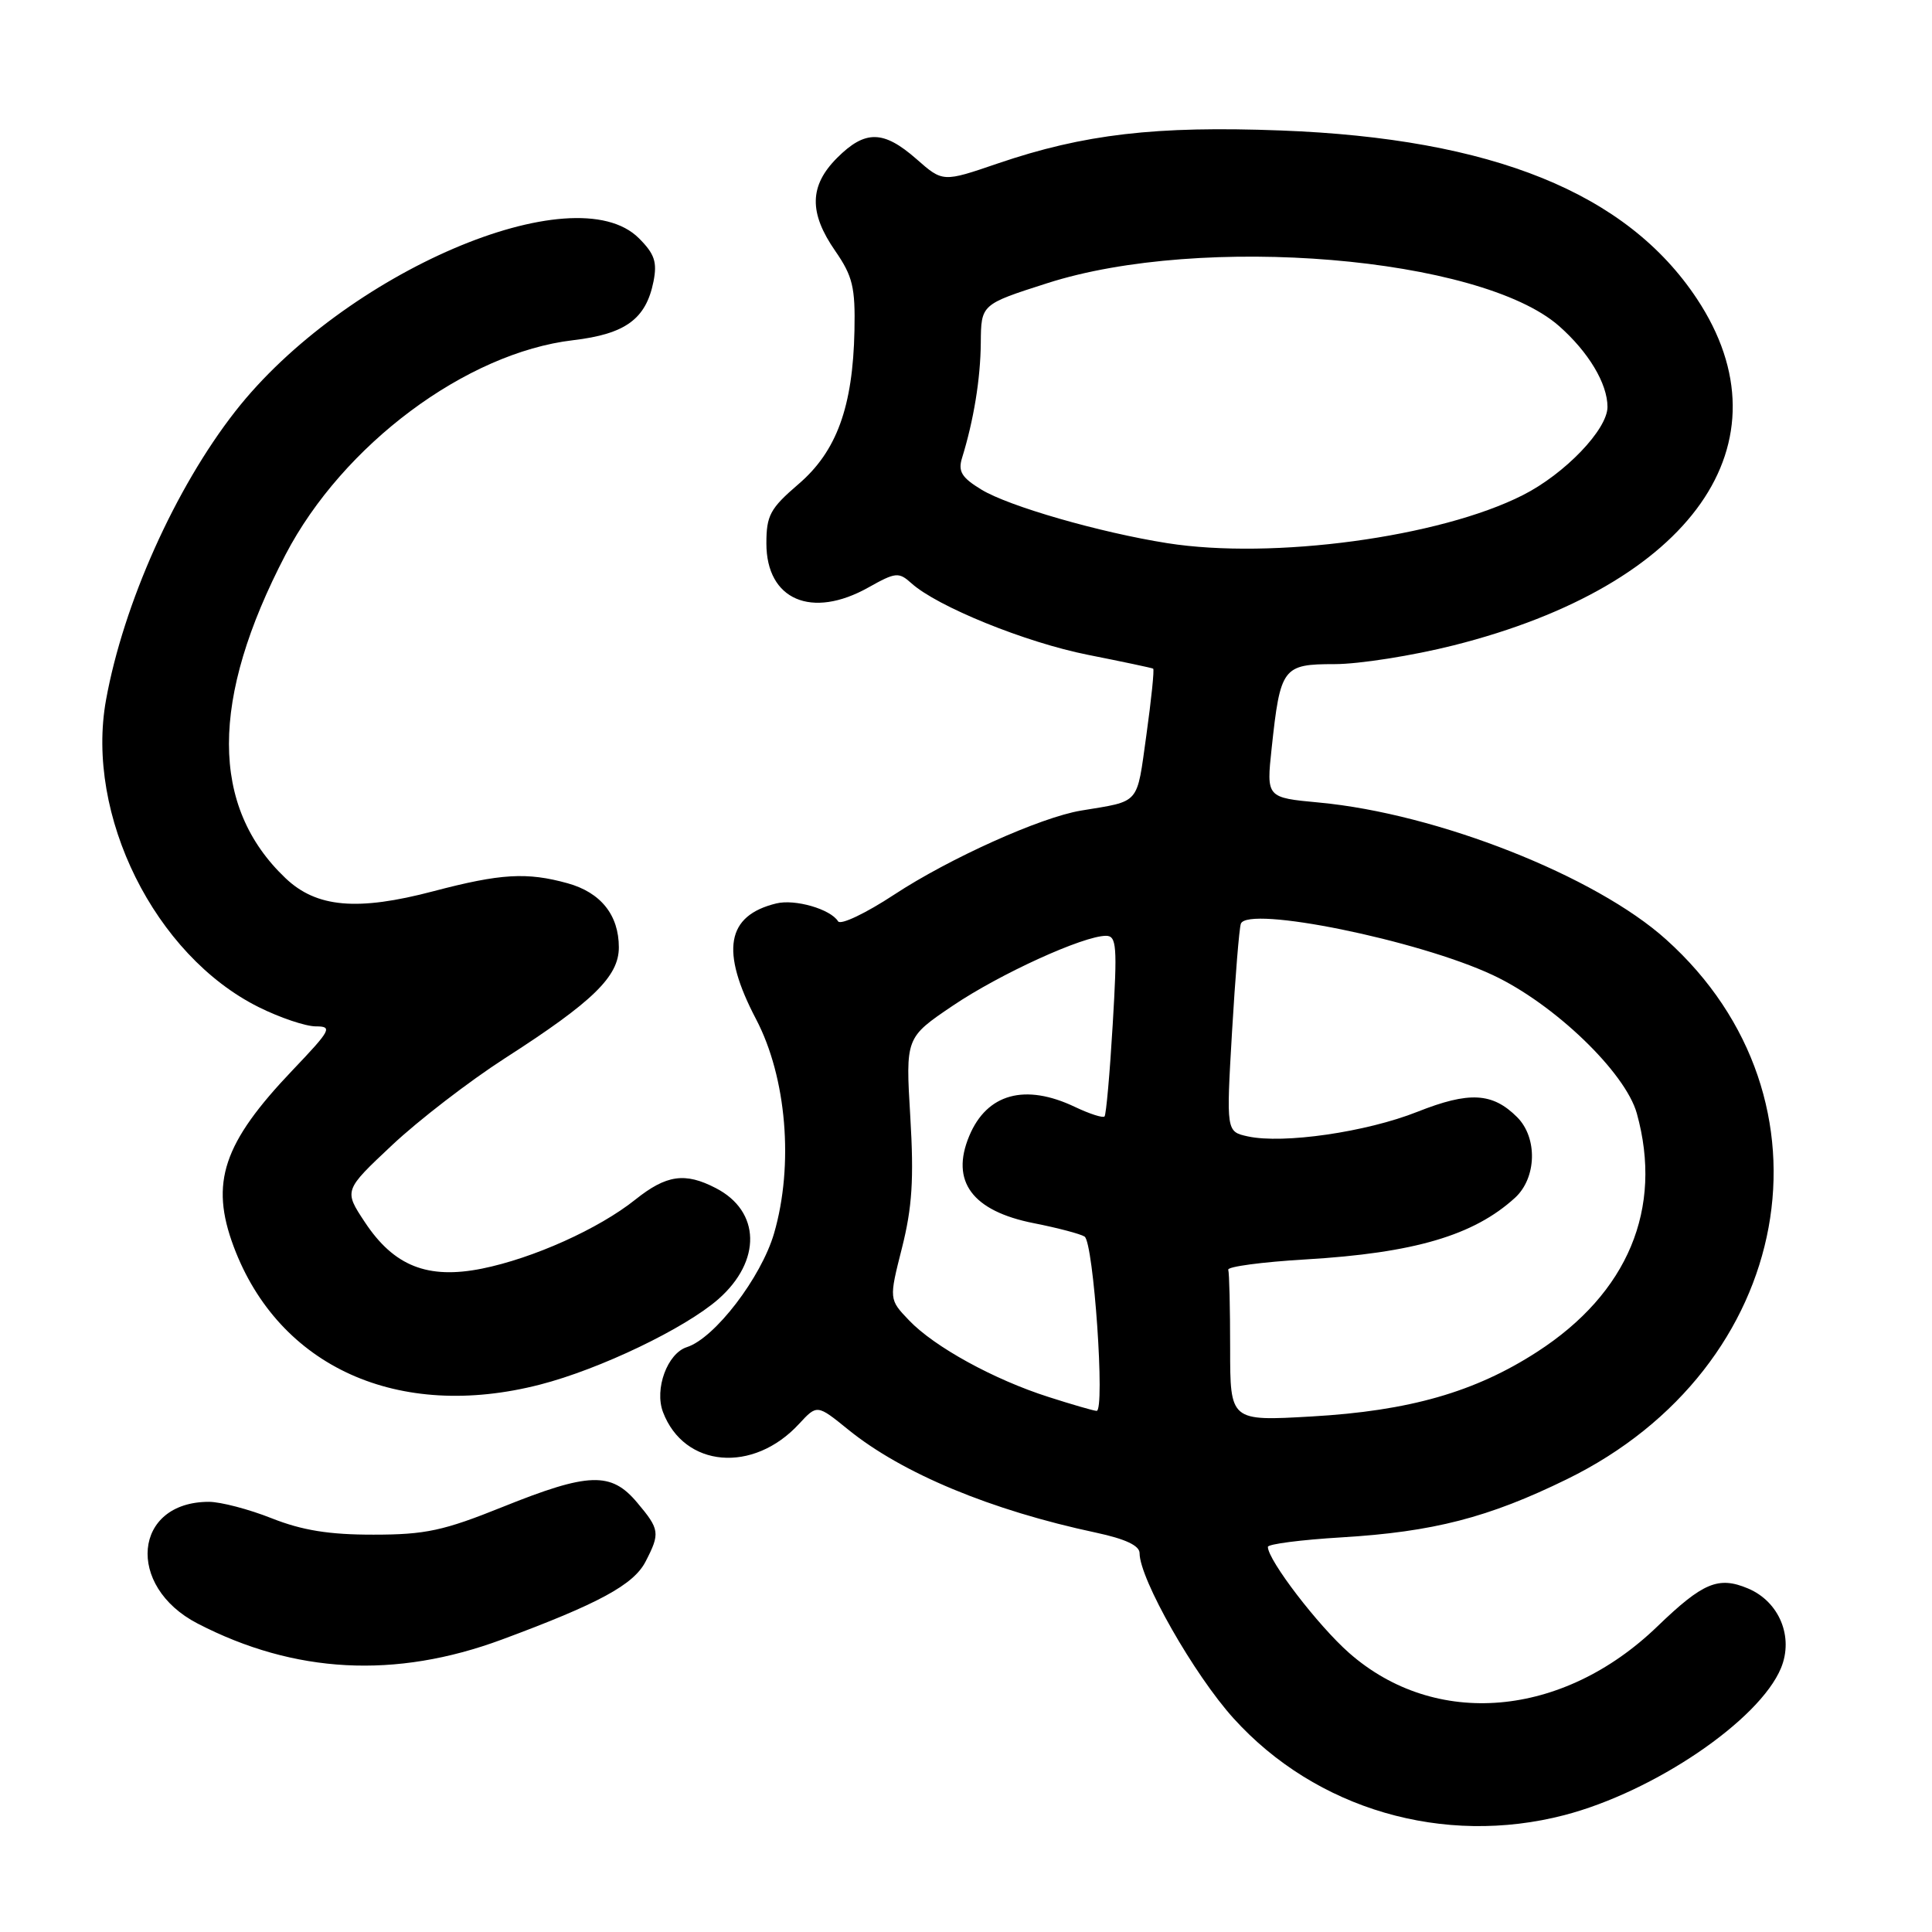 <?xml version="1.0" encoding="UTF-8" standalone="no"?>
<!DOCTYPE svg PUBLIC "-//W3C//DTD SVG 1.1//EN" "http://www.w3.org/Graphics/SVG/1.1/DTD/svg11.dtd" >
<svg xmlns="http://www.w3.org/2000/svg" xmlns:xlink="http://www.w3.org/1999/xlink" version="1.1" viewBox="0 0 256 256">
 <g >
 <path fill="currentColor"
d=" M 207.30 240.51 C 219.19 237.41 233.12 227.95 235.99 221.03 C 237.70 216.90 235.76 212.22 231.62 210.48 C 227.70 208.83 225.65 209.69 219.62 215.50 C 207.06 227.63 190.18 229.08 178.75 219.01 C 174.65 215.40 168.00 206.72 168.00 204.97 C 168.00 204.60 172.39 204.03 177.75 203.71 C 189.91 202.98 197.24 201.09 207.63 196.00 C 237.79 181.24 244.33 145.66 220.77 124.49 C 211.42 116.07 190.44 107.80 174.77 106.34 C 167.80 105.69 167.80 105.69 168.50 99.15 C 169.65 88.43 169.97 88.00 176.85 88.00 C 180.09 88.00 187.19 86.88 192.62 85.51 C 224.25 77.54 237.49 58.67 224.85 39.59 C 215.56 25.56 197.75 18.35 169.74 17.29 C 153.15 16.66 143.62 17.77 132.21 21.66 C 124.93 24.15 124.93 24.15 121.43 21.07 C 117.06 17.24 114.64 17.20 110.92 20.92 C 107.23 24.61 107.16 28.19 110.68 33.26 C 112.98 36.59 113.34 38.06 113.22 43.81 C 113.01 53.91 110.86 59.82 105.80 64.15 C 102.05 67.37 101.55 68.29 101.55 72.01 C 101.55 79.49 107.55 82.07 115.09 77.83 C 118.67 75.82 119.09 75.78 120.75 77.27 C 124.17 80.37 135.90 85.13 144.17 86.77 C 148.75 87.68 152.64 88.50 152.80 88.60 C 152.97 88.69 152.56 92.66 151.90 97.41 C 150.59 106.76 151.17 106.09 143.23 107.41 C 137.88 108.30 125.81 113.73 118.49 118.54 C 114.72 121.02 111.38 122.61 111.05 122.08 C 110.05 120.46 105.34 119.10 102.86 119.71 C 96.25 121.32 95.43 125.98 100.18 135.04 C 104.23 142.76 105.20 154.36 102.57 163.42 C 100.86 169.29 94.70 177.32 91.02 178.50 C 88.43 179.32 86.69 184.05 87.85 187.11 C 90.65 194.48 99.80 195.27 105.88 188.67 C 108.27 186.09 108.27 186.09 112.38 189.42 C 119.54 195.23 131.29 200.12 145.25 203.09 C 149.12 203.92 151.00 204.80 151.00 205.80 C 151.00 209.22 158.24 221.94 163.47 227.71 C 174.37 239.75 191.28 244.68 207.30 240.51 Z  M 66.50 217.25 C 79.32 212.50 83.96 209.99 85.54 206.92 C 87.49 203.15 87.42 202.65 84.41 199.08 C 80.97 194.99 78.01 195.09 66.62 199.67 C 58.77 202.83 56.38 203.35 49.50 203.35 C 43.62 203.36 40.04 202.78 36.00 201.18 C 32.98 199.98 29.23 199.00 27.68 199.00 C 17.66 199.00 16.62 210.17 26.17 215.12 C 39.01 221.77 52.38 222.48 66.50 217.25 Z  M 71.54 183.47 C 79.49 181.43 90.76 176.02 95.19 172.14 C 100.93 167.09 100.79 160.49 94.85 157.43 C 90.77 155.31 88.30 155.67 84.19 158.95 C 79.35 162.82 70.66 166.73 63.86 168.10 C 56.67 169.54 52.20 167.77 48.35 161.95 C 45.56 157.74 45.56 157.74 51.95 151.74 C 55.46 148.44 62.19 143.26 66.91 140.22 C 78.57 132.73 82.00 129.39 82.00 125.53 C 82.00 121.25 79.61 118.26 75.22 117.04 C 69.81 115.54 66.34 115.75 57.44 118.09 C 47.36 120.75 41.94 120.27 37.83 116.36 C 27.84 106.87 27.84 92.67 37.83 73.50 C 45.42 58.94 61.76 46.75 75.93 45.08 C 82.88 44.26 85.59 42.28 86.59 37.31 C 87.10 34.73 86.74 33.65 84.66 31.57 C 76.11 23.02 45.56 36.12 31.18 54.50 C 23.22 64.67 16.36 79.99 14.05 92.74 C 11.28 108.01 20.51 126.59 34.28 133.45 C 37.09 134.85 40.50 136.00 41.85 136.00 C 44.10 136.00 43.85 136.47 38.79 141.78 C 29.55 151.47 27.80 156.71 30.96 165.17 C 36.94 181.14 52.79 188.29 71.54 183.47 Z  M 163.00 178.65 C 163.00 173.34 162.89 168.66 162.75 168.25 C 162.61 167.84 167.22 167.22 173.00 166.88 C 187.38 166.03 195.29 163.70 200.75 158.71 C 203.62 156.08 203.76 150.76 201.03 148.03 C 197.76 144.76 194.67 144.60 187.81 147.32 C 181.04 150.01 170.03 151.60 165.35 150.58 C 162.48 149.95 162.48 149.95 163.25 136.72 C 163.68 129.45 164.20 123.01 164.42 122.40 C 165.31 119.97 187.93 124.57 197.80 129.20 C 205.92 133.00 215.38 142.09 216.89 147.54 C 220.39 160.15 215.71 171.35 203.69 179.12 C 195.44 184.46 186.74 186.95 173.78 187.69 C 163.00 188.31 163.00 188.31 163.00 178.65 Z  M 138.95 185.11 C 131.70 182.80 123.82 178.47 120.47 174.97 C 117.79 172.17 117.79 172.17 119.52 165.34 C 120.87 159.97 121.11 156.24 120.62 147.99 C 119.99 137.49 119.99 137.49 126.25 133.26 C 132.50 129.04 143.55 124.00 146.55 124.00 C 147.96 124.00 148.06 125.38 147.44 135.75 C 147.06 142.21 146.57 147.69 146.36 147.93 C 146.15 148.17 144.39 147.60 142.45 146.68 C 135.83 143.52 130.77 144.91 128.43 150.52 C 125.91 156.54 128.83 160.47 136.99 162.08 C 140.14 162.70 143.16 163.50 143.71 163.85 C 144.91 164.63 146.46 187.02 145.30 186.95 C 144.86 186.92 142.00 186.09 138.95 185.11 Z  M 154.66 71.97 C 145.73 70.56 133.68 67.09 130.05 64.88 C 127.43 63.29 126.93 62.47 127.47 60.70 C 129.02 55.70 129.92 50.20 129.96 45.42 C 130.00 40.33 130.00 40.33 138.75 37.53 C 159.26 30.94 196.13 34.03 206.57 43.19 C 210.48 46.63 213.00 50.83 213.00 53.92 C 213.00 56.90 207.36 62.79 201.78 65.61 C 190.77 71.19 168.65 74.18 154.66 71.97 Z "/>
</g>
</svg>